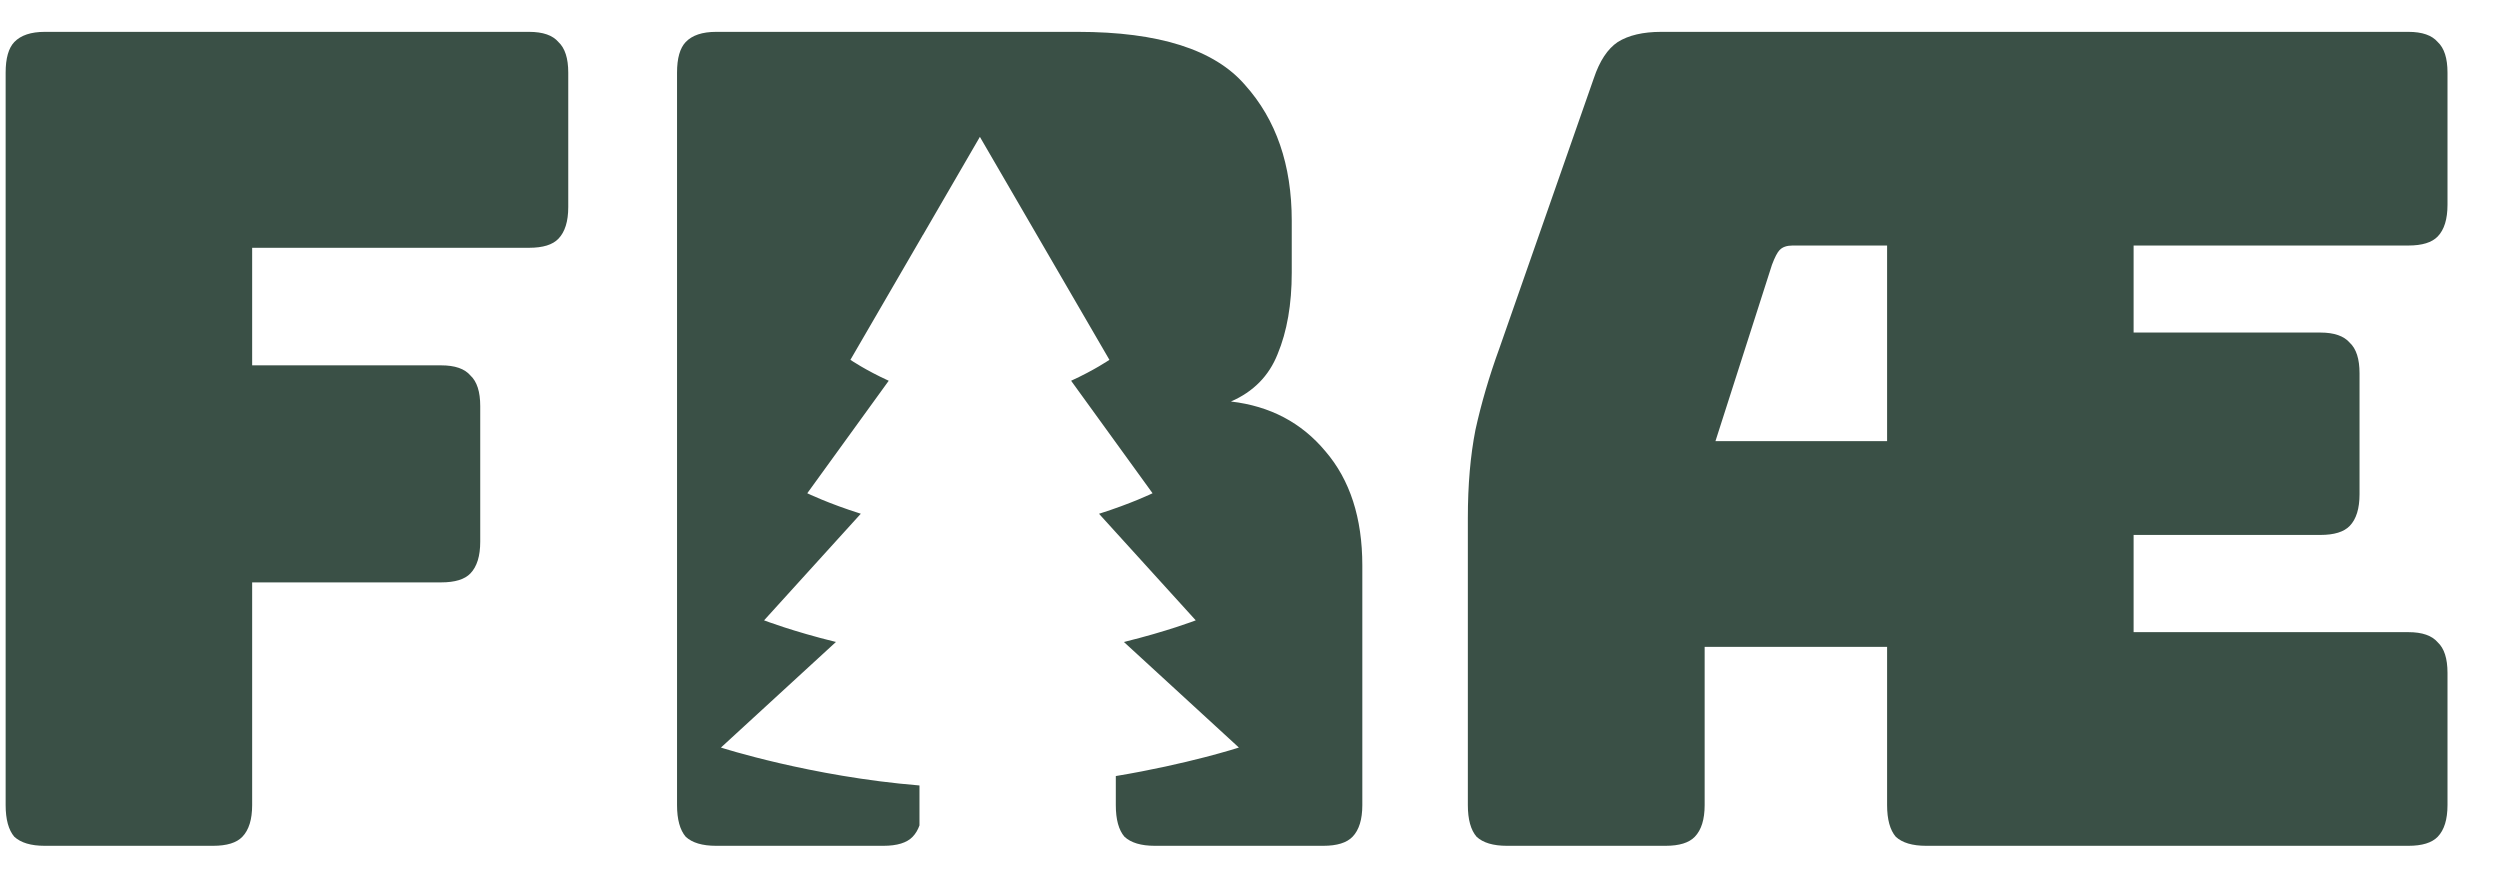 <svg width="43" height="15" viewBox="0 0 43 15" fill="none" xmlns="http://www.w3.org/2000/svg">
<g filter="url(#filter0_d_59:218)">
<path fill-rule="evenodd" clip-rule="evenodd" d="M4.568 15H1.673C1.436 15 1.262 14.948 1.149 14.844C1.05 14.728 1 14.546 1 14.3V1.7C1 1.454 1.05 1.279 1.149 1.175C1.262 1.058 1.436 1 1.673 1H10.004C10.241 1 10.409 1.058 10.508 1.175C10.62 1.279 10.677 1.454 10.677 1.7V4.014C10.677 4.26 10.62 4.442 10.508 4.558C10.409 4.662 10.241 4.714 10.004 4.714H5.24V6.736H8.491C8.728 6.736 8.896 6.794 8.995 6.911C9.107 7.015 9.163 7.19 9.163 7.436V9.769C9.163 10.016 9.107 10.197 8.995 10.314C8.896 10.418 8.728 10.469 8.491 10.469H5.24V14.3C5.24 14.546 5.184 14.728 5.072 14.844C4.973 14.948 4.805 15 4.568 15ZM16.774 4.5L17.757 2.806L19.985 6.641C19.985 6.641 19.725 6.819 19.326 7.001L20.727 8.936C20.727 8.936 20.363 9.113 19.806 9.289L21.47 11.122C21.47 11.122 20.977 11.312 20.234 11.494L22.212 13.31C22.212 13.31 21.331 13.595 20.095 13.8V14.3C20.095 14.546 20.144 14.728 20.244 14.844C20.356 14.948 20.53 15 20.767 15H23.663C23.899 15 24.067 14.948 24.167 14.844C24.279 14.728 24.335 14.546 24.335 14.3V10.178C24.335 9.361 24.123 8.706 23.7 8.214C23.289 7.721 22.747 7.436 22.075 7.358C22.461 7.19 22.729 6.918 22.878 6.542C23.04 6.153 23.121 5.686 23.121 5.142V4.247C23.121 3.288 22.853 2.51 22.318 1.914C21.794 1.305 20.836 1 19.441 1H13.22C12.983 1 12.809 1.058 12.697 1.175C12.598 1.279 12.548 1.454 12.548 1.7V14.3C12.548 14.546 12.598 14.728 12.697 14.844C12.809 14.948 12.983 15 13.22 15H16.097C16.334 15 16.502 14.948 16.601 14.844C16.651 14.792 16.69 14.727 16.718 14.649V13.962C14.847 13.809 13.303 13.31 13.303 13.31L15.281 11.494C14.538 11.312 14.045 11.122 14.045 11.122L15.709 9.288C15.152 9.113 14.788 8.936 14.788 8.936L16.189 7.001C15.79 6.819 15.53 6.641 15.53 6.641L16.769 4.507V4.5H16.774ZM30.409 8.039L31.381 5.006C31.43 4.876 31.474 4.792 31.512 4.753C31.561 4.701 31.636 4.675 31.736 4.675H33.361V8.039H30.409ZM30.054 14.844C30.166 14.728 30.223 14.546 30.223 14.3V11.578H33.361V14.3C33.361 14.546 33.411 14.728 33.51 14.844C33.622 14.948 33.797 15 34.033 15H42.328C42.564 15 42.732 14.948 42.832 14.844C42.944 14.728 43 14.546 43 14.3V12.025C43 11.779 42.944 11.604 42.832 11.5C42.732 11.383 42.564 11.325 42.328 11.325H37.601V9.653H40.814C41.051 9.653 41.219 9.601 41.319 9.497C41.431 9.381 41.487 9.199 41.487 8.953V6.872C41.487 6.626 41.431 6.451 41.319 6.347C41.219 6.231 41.051 6.172 40.814 6.172H37.601V4.675H42.328C42.564 4.675 42.732 4.623 42.832 4.519C42.944 4.403 43 4.221 43 3.975V1.7C43 1.454 42.944 1.279 42.832 1.175C42.732 1.058 42.564 1 42.328 1H29.475C29.164 1 28.915 1.058 28.728 1.175C28.554 1.292 28.417 1.499 28.317 1.797L26.692 6.444C26.517 6.924 26.381 7.391 26.281 7.844C26.194 8.285 26.15 8.791 26.15 9.361V14.3C26.15 14.546 26.2 14.728 26.3 14.844C26.412 14.948 26.586 15 26.823 15H29.55C29.787 15 29.955 14.948 30.054 14.844Z" fill="#3A5046"/>
</g>
<defs>
<filter id="filter0_d_59:218" x="0.097" y="0.548" width="42.903" height="14.452" filterUnits="userSpaceOnUse" color-interpolation-filters="sRGB">
<feFlood flood-opacity="0" result="BackgroundImageFix"/>
<feColorMatrix in="SourceAlpha" type="matrix" values="0 0 0 0 0 0 0 0 0 0 0 0 0 0 0 0 0 0 127 0" result="hardAlpha"/>
<feOffset dx="-0.903" dy="-0.452"/>
<feComposite in2="hardAlpha" operator="out"/>
<feColorMatrix type="matrix" values="0 0 0 0 0.678 0 0 0 0 0.761 0 0 0 0 0.478 0 0 0 1 0"/>
<feBlend mode="normal" in2="BackgroundImageFix" result="effect1_dropShadow_59:218"/>
<feBlend mode="normal" in="SourceGraphic" in2="effect1_dropShadow_59:218" result="shape"/>
</filter>
</defs>
</svg>
